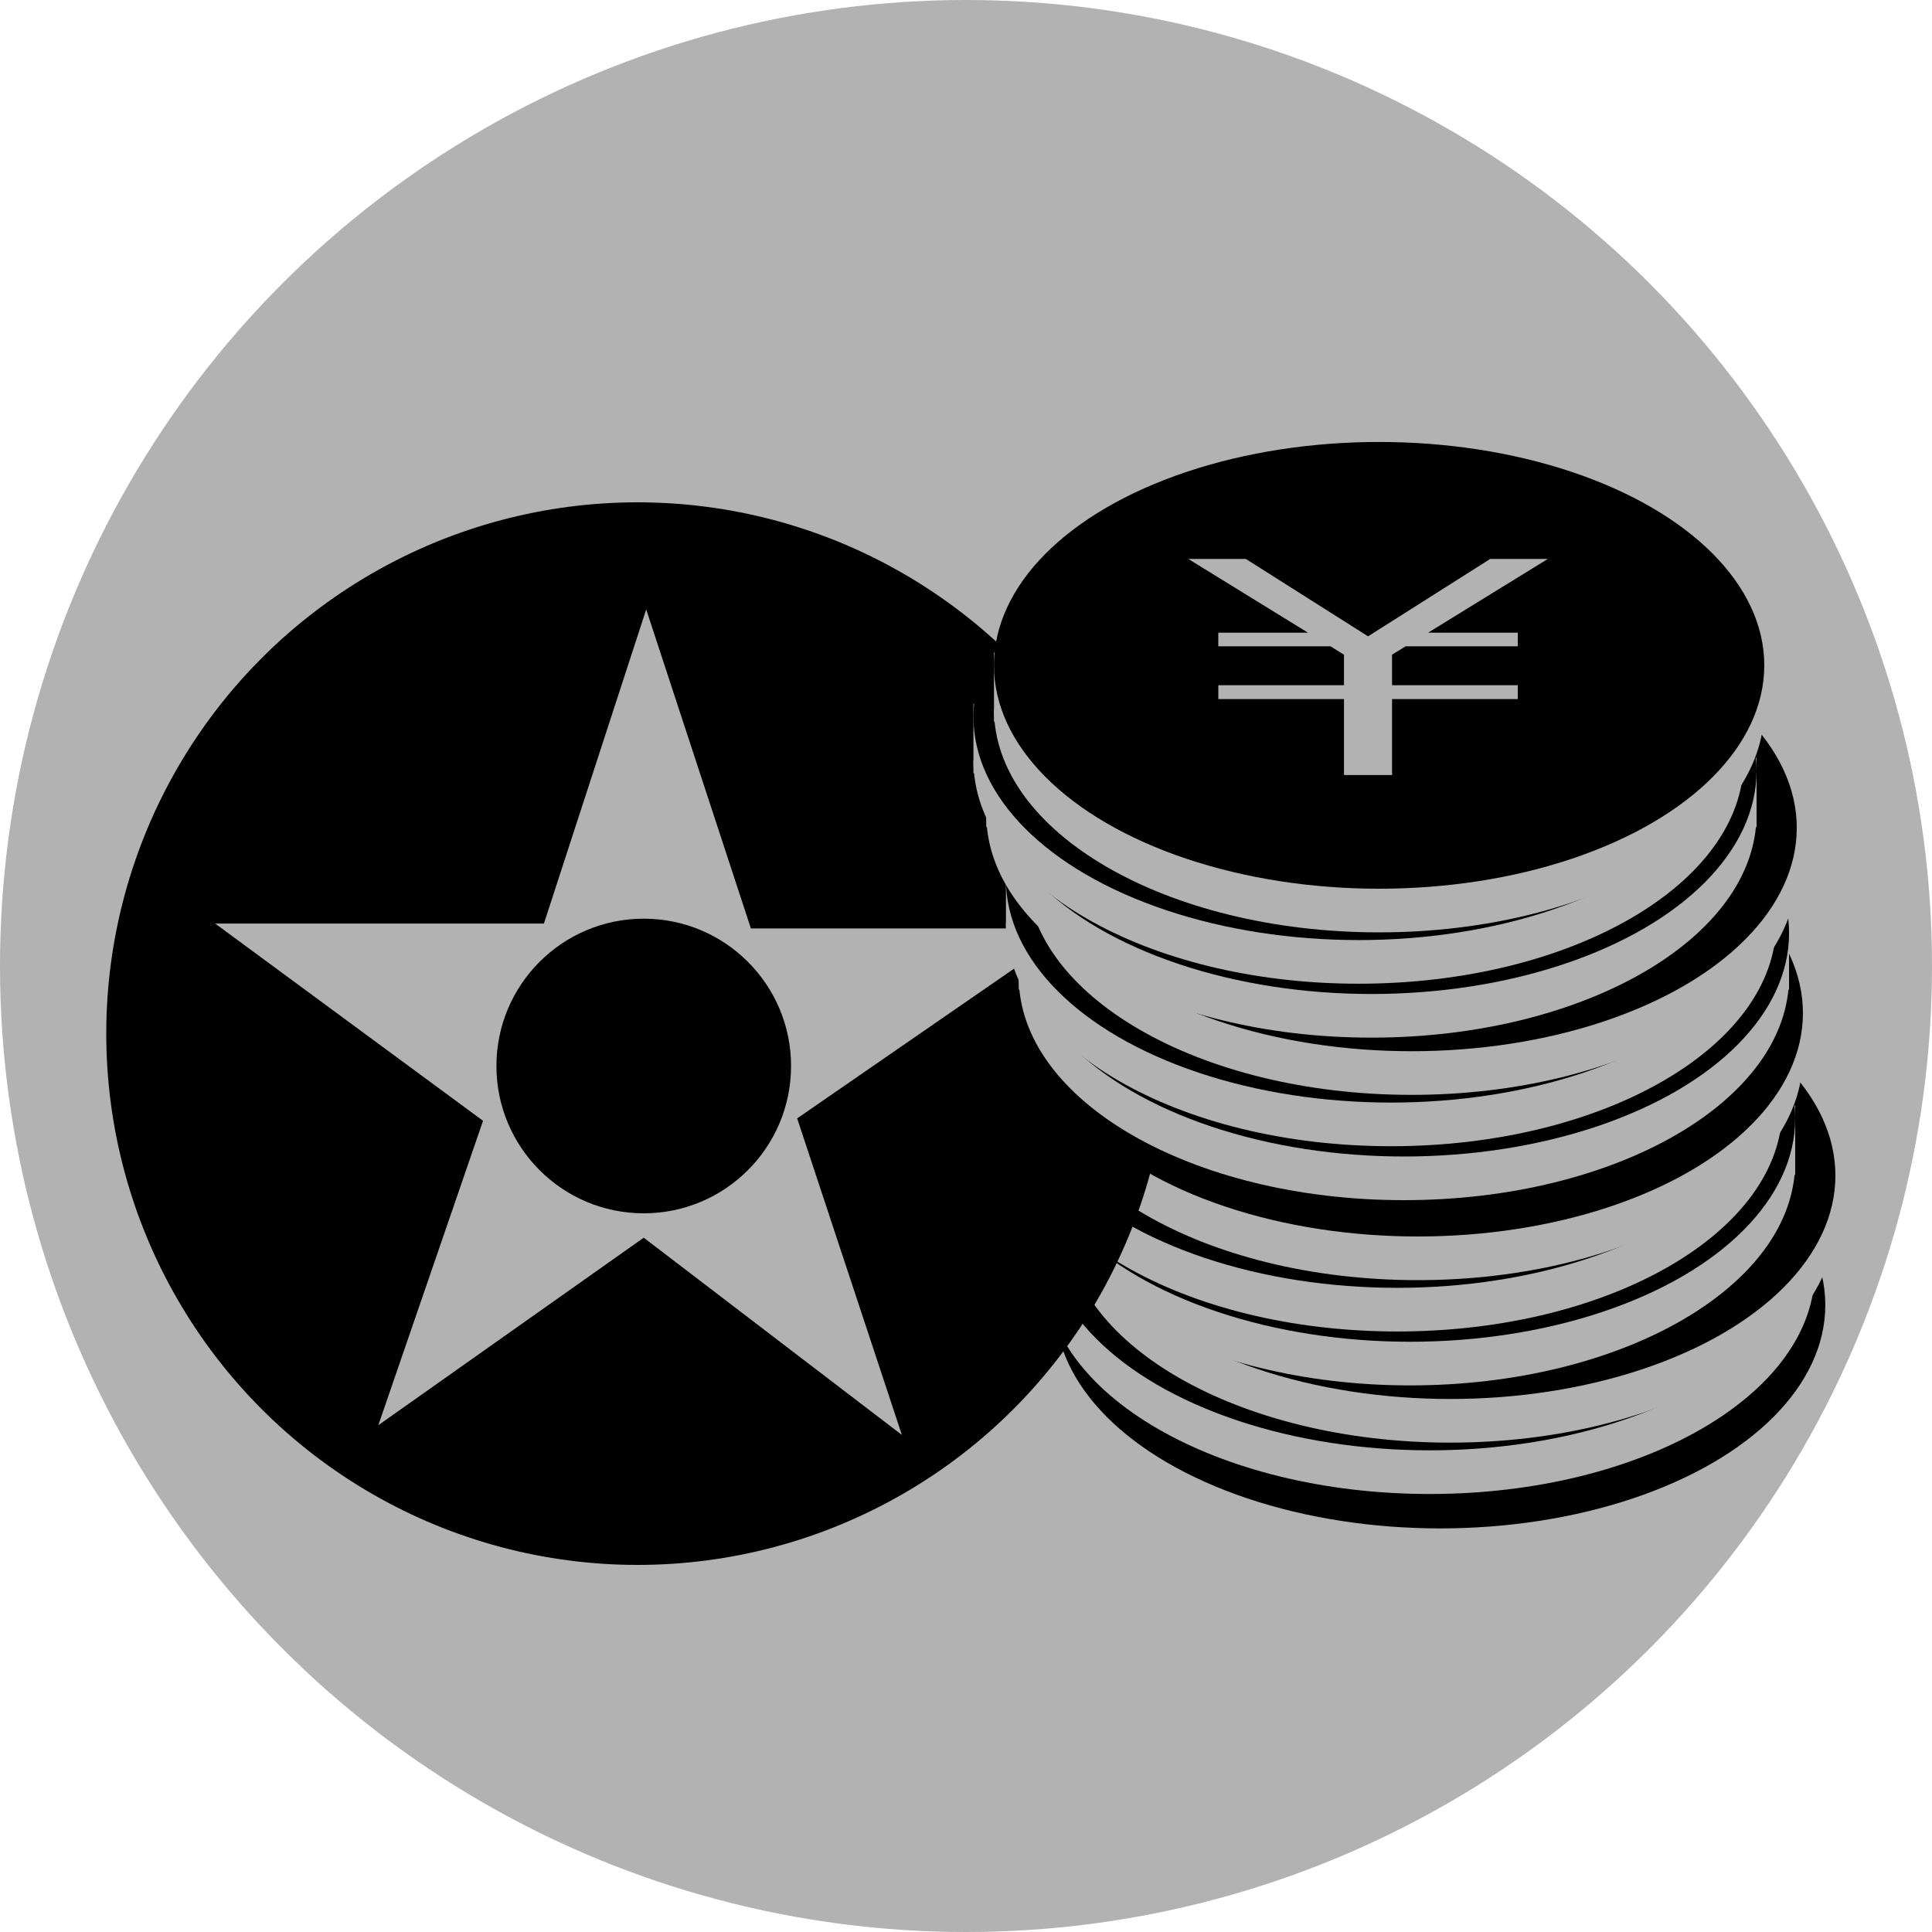 <?xml version="1.0" encoding="utf-8"?>
<!-- Generator: Adobe Illustrator 16.2.0, SVG Export Plug-In . SVG Version: 6.00 Build 0)  -->
<!DOCTYPE svg PUBLIC "-//W3C//DTD SVG 1.1//EN" "http://www.w3.org/Graphics/SVG/1.1/DTD/svg11.dtd">
<svg version="1.1" id="Ebene_1" xmlns="http://www.w3.org/2000/svg" xmlns:xlink="http://www.w3.org/1999/xlink" x="0px" y="0px"
	 width="100px" height="100px" viewBox="0 0 100 100" enable-background="new 0 0 100 100" xml:space="preserve">
<circle fill="#B2B2B2" cx="50" cy="50" r="50"/>
<g>
	<path fill="#B2B2B2" d="M94.477,69.807c0,6.387-8.926,11.563-19.936,11.563s-19.936-5.178-19.936-11.563"/>
	<rect x="54.607" y="66.883" fill="#B2B2B2" width="39.869" height="3.588"/>
	<ellipse cx="74.542" cy="67.548" rx="19.935" ry="11.562"/>
</g>
<g>
	<path fill="#B2B2B2" d="M93.938,65.766c0,6.387-8.926,11.563-19.936,11.563s-19.936-5.176-19.936-11.563"/>
	<rect x="54.068" y="62.842" fill="#B2B2B2" width="39.869" height="3.588"/>
	<ellipse cx="74.002" cy="63.507" rx="19.936" ry="11.562"/>
</g>
<g>
	<path fill="#B2B2B2" d="M95,63.107c0,6.387-8.925,11.563-19.936,11.563c-11.01,0-19.935-5.176-19.935-11.563"/>
	<rect x="55.131" y="60.184" fill="#B2B2B2" width="39.869" height="3.588"/>
	<ellipse cx="75.064" cy="60.849" rx="19.936" ry="11.562"/>
</g>
<g>
	<path fill="#B2B2B2" d="M92.919,60.146c0,6.385-8.925,11.562-19.935,11.562S53.05,66.531,53.05,60.146"/>
	<rect x="53.05" y="57.223" fill="#B2B2B2" width="39.869" height="3.588"/>
	<ellipse cx="72.984" cy="57.887" rx="19.935" ry="11.562"/>
</g>
<g>
	<path fill="#B2B2B2" d="M92.255,57.355c0,6.386-8.925,11.562-19.935,11.562s-19.936-5.176-19.936-11.562"/>
	<rect x="52.385" y="54.432" fill="#B2B2B2" width="39.869" height="3.588"/>
	<ellipse cx="72.32" cy="55.096" rx="19.935" ry="11.562"/>
</g>
<g>
	<path fill="#B2B2B2" d="M93.318,54.697c0,6.386-8.926,11.563-19.936,11.563s-19.935-5.178-19.935-11.563"/>
	<rect x="53.449" y="51.773" fill="#B2B2B2" width="39.869" height="3.588"/>
	<ellipse cx="73.383" cy="52.438" rx="19.936" ry="11.562"/>
</g>
<g>
	<circle cx="33" cy="53.5" r="27.5"/>
	<polygon fill="#B2B2B2" points="33.447,31.543 28.153,47.803 11.137,47.803 25.002,58.012 19.582,73.768 33.32,64.063 
		46.681,74.271 41.261,57.887 55.504,48.055 38.866,48.055 	"/>
	<circle cx="33.32" cy="55.176" r="7.625"/>
</g>
<g>
	<path fill="#B2B2B2" d="M92.602,50.557c0,6.387-8.926,11.563-19.936,11.563S52.73,56.941,52.73,50.557"/>
	<rect x="52.732" y="47.633" fill="#B2B2B2" width="39.869" height="3.588"/>
	<ellipse cx="72.667" cy="48.298" rx="19.935" ry="11.562"/>
</g>
<g>
	<path fill="#B2B2B2" d="M91.938,47.766c0,6.386-8.926,11.562-19.936,11.562s-19.936-5.176-19.936-11.562"/>
	<rect x="52.068" y="44.842" fill="#B2B2B2" width="39.869" height="3.588"/>
	<ellipse cx="72.002" cy="45.507" rx="19.936" ry="11.562"/>
</g>
<g>
	<path fill="#B2B2B2" d="M93,45.108c0,6.386-8.925,11.562-19.936,11.562c-11.01,0-19.935-5.176-19.935-11.562"/>
	<rect x="53.131" y="42.184" fill="#B2B2B2" width="39.869" height="3.588"/>
	<ellipse cx="73.064" cy="42.849" rx="19.936" ry="11.562"/>
</g>
<g>
	<path fill="#B2B2B2" d="M90.919,42.146c0,6.386-8.925,11.562-19.935,11.562S51.05,48.531,51.05,42.146"/>
	<rect x="51.05" y="39.222" fill="#B2B2B2" width="39.869" height="3.588"/>
	<ellipse cx="70.984" cy="39.887" rx="19.935" ry="11.562"/>
</g>
<g>
	<path fill="#B2B2B2" d="M90.255,39.355c0,6.386-8.925,11.562-19.935,11.562s-19.936-5.176-19.936-11.562"/>
	<rect x="50.385" y="36.431" fill="#B2B2B2" width="39.869" height="3.588"/>
	<ellipse cx="70.32" cy="37.096" rx="19.935" ry="11.562"/>
</g>
<g>
	<path fill="#B2B2B2" d="M91.318,36.697c0,6.386-8.926,11.562-19.936,11.562s-19.935-5.177-19.935-11.562"/>
	<rect x="51.449" y="33.773" fill="#B2B2B2" width="39.869" height="3.588"/>
	<ellipse cx="71.383" cy="34.438" rx="19.936" ry="11.562"/>
</g>
<g>
	<path fill="#B2B2B2" d="M72.055,40.115h-2.49v-3.931h-6.504v-0.717h6.504v-1.58l-0.698-0.433h-5.808v-0.707H67.7l-6.195-3.817
		h2.979l6.326,4.007l6.324-4.007h2.982l-6.197,3.817h4.641v0.707h-5.807l-0.701,0.433v1.58h6.508v0.717h-6.508v3.931H72.055z"/>
</g>
</svg>

